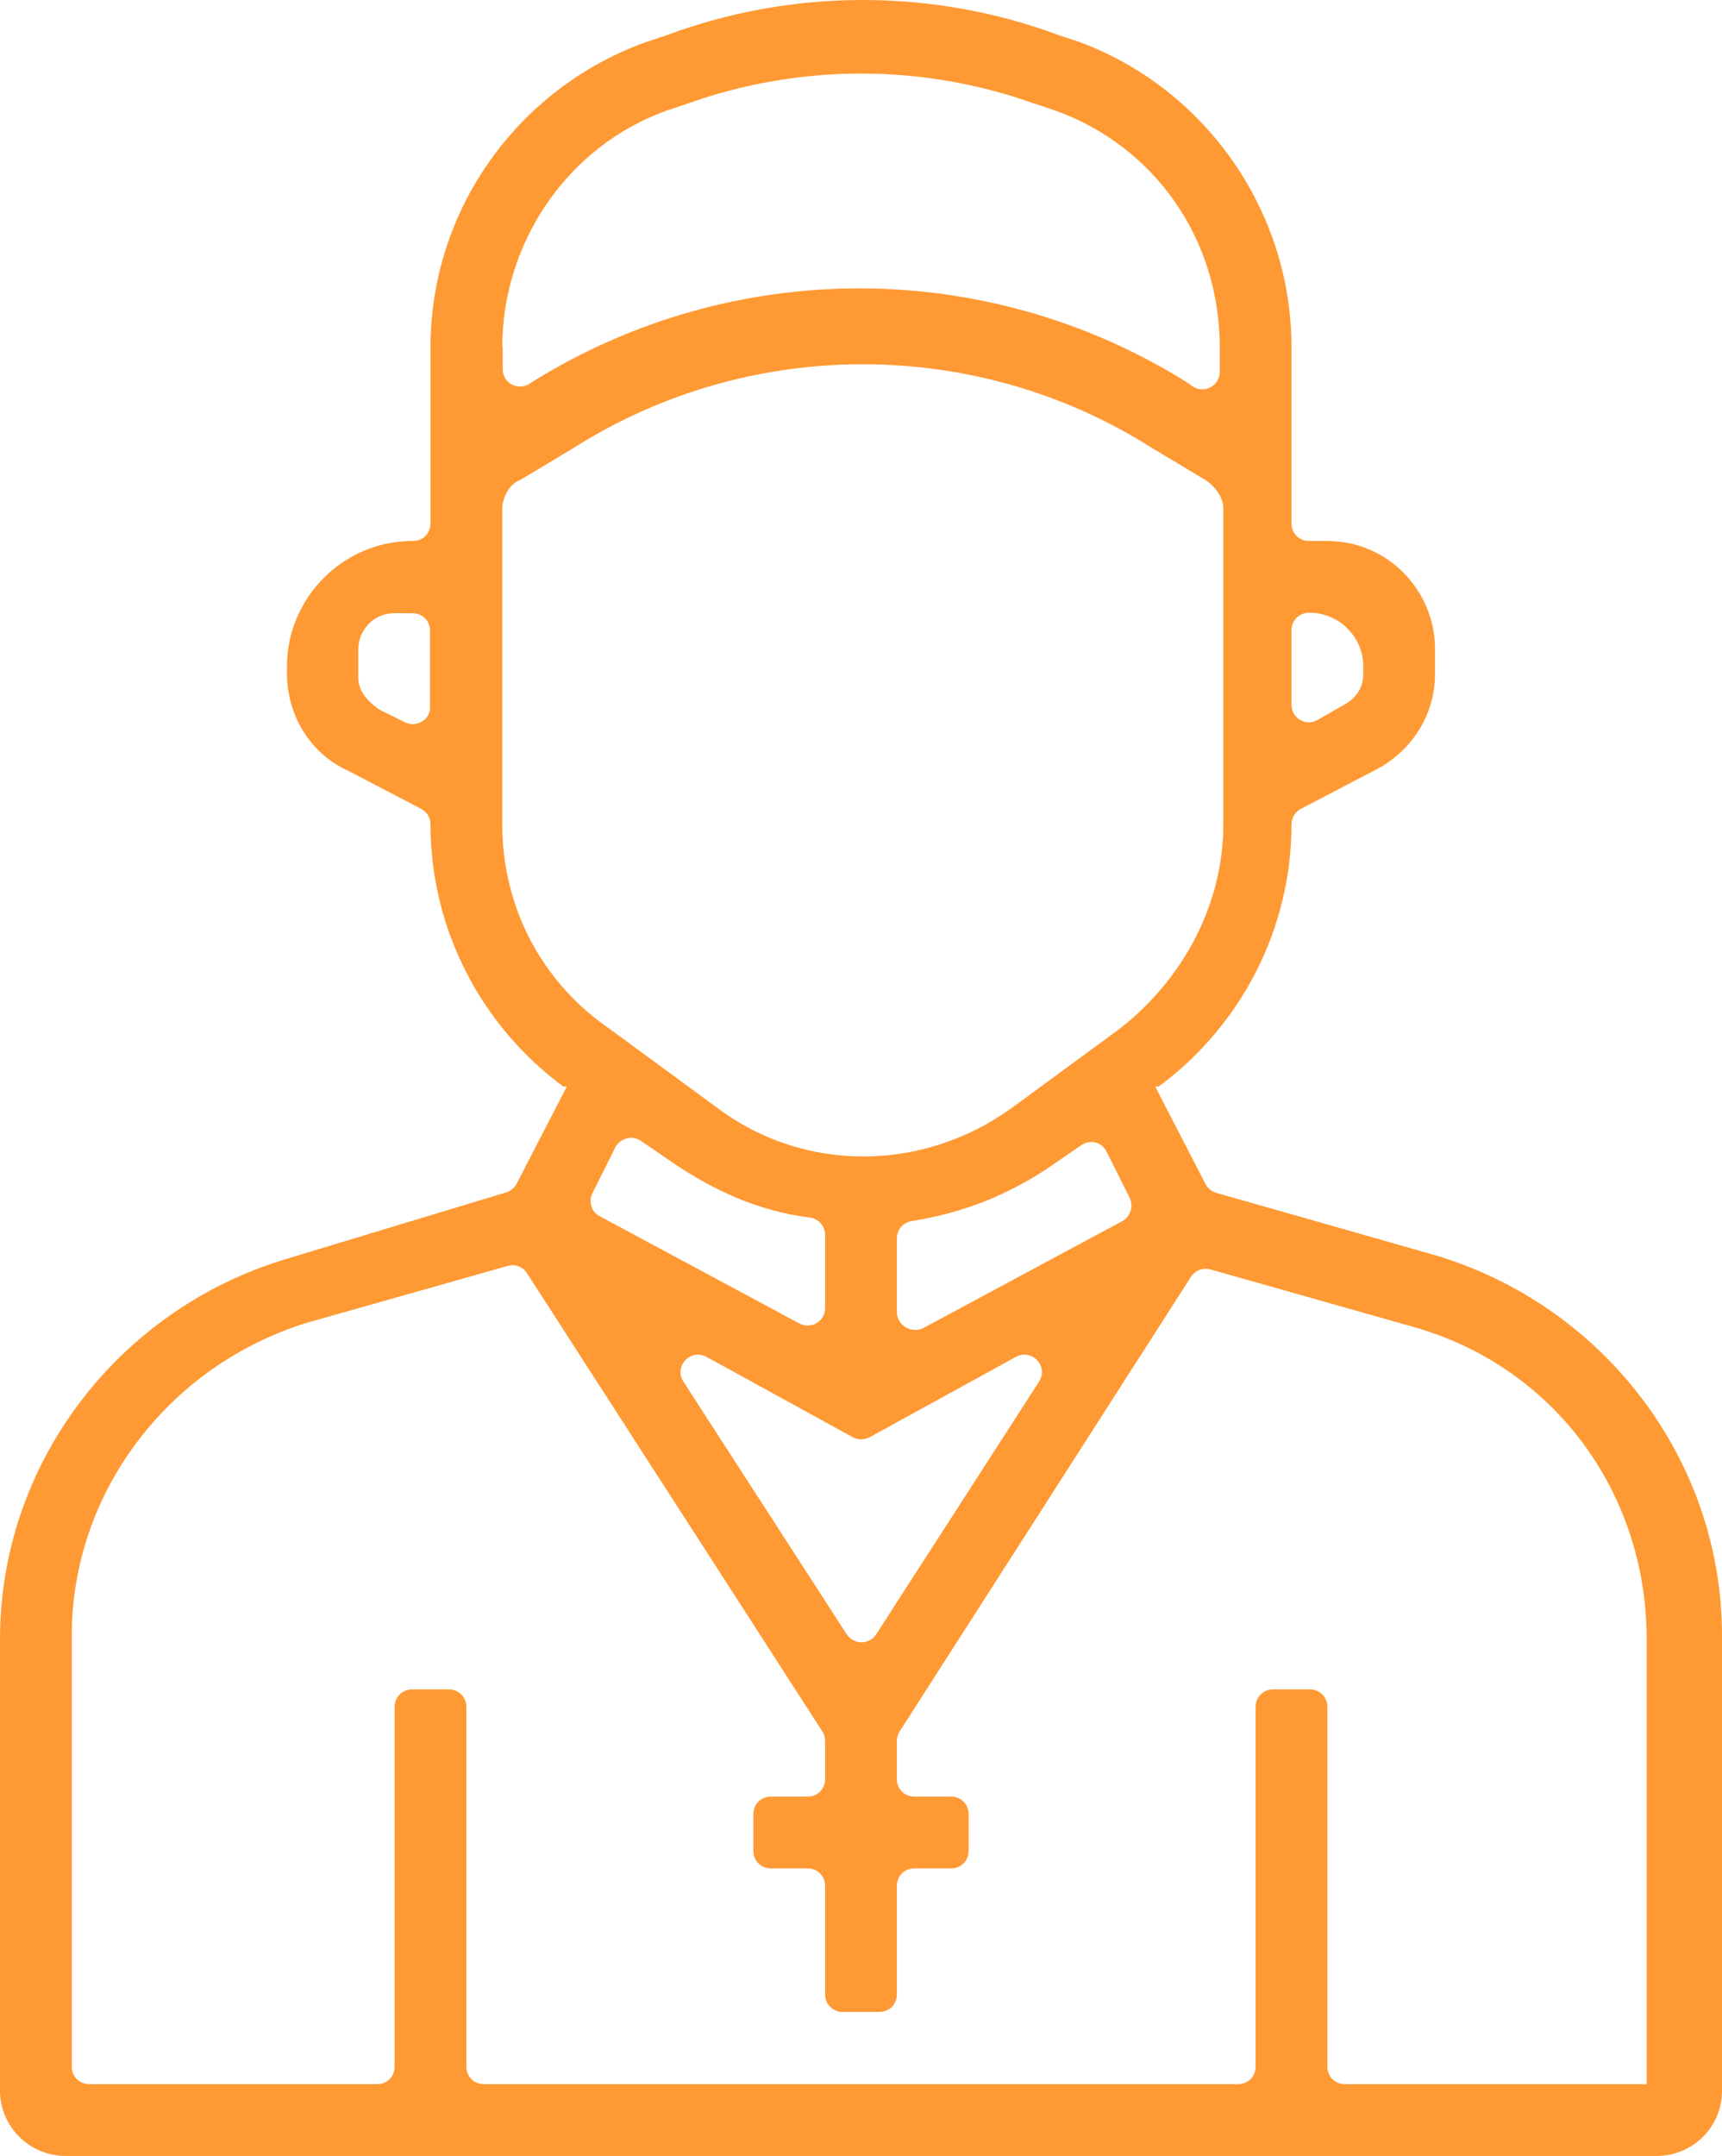 <?xml version="1.0" encoding="utf-8"?>
<!-- Generator: Adobe Illustrator 22.1.0, SVG Export Plug-In . SVG Version: 6.00 Build 0)  -->
<!DOCTYPE svg PUBLIC "-//W3C//DTD SVG 1.1//EN" "http://www.w3.org/Graphics/SVG/1.1/DTD/svg11.dtd">
<svg version="1.1" id="Layer_1" xmlns="http://www.w3.org/2000/svg" xmlns:xlink="http://www.w3.org/1999/xlink" x="0px" y="0px"
	 viewBox="0 0 384 480.6" style="enable-background:new 0 0 384 480.6;" xml:space="preserve">
<style type="text/css">
	.st0{fill:#FF9933;}
</style>
<path class="st0" d="M384,364.6c0-39.2-26.4-73.6-64-84.8l-48.8-13.9c-1-0.3-1.9-1-2.4-2l-11.2-21.7h0.8
	c18.4-13.6,29.6-35.2,29.6-58.4v0c0-1.5,0.8-2.8,2.1-3.5l16.3-8.5c8-4,13.6-12,13.6-21.6v-5.6c0-12.8-10.4-24-24-24h-4.1
	c-2.2,0-3.9-1.7-3.9-3.9v-3.3v-0.8V77.4c0-30.4-19.2-57.6-47.2-68L236,7.8c-28-10.4-59.2-10.4-87.2,0L144,9.4
	c-28.8,10.4-48,37.6-48,68v35.2v0.8v3.3c0,2.2-1.7,3.9-3.9,3.9h-0.2c-15.3,0-27.9,12.6-27.9,27.9v1.7c0,8.8,4.8,17.6,13.6,21.6
	l16.3,8.5c1.3,0.7,2.1,2,2.1,3.5v0c0,23.2,11.2,44.8,29.6,58.4h0.8l-11.2,21.7c-0.5,0.9-1.3,1.6-2.3,1.9L64,280.6
	c-37.6,11.2-64,45.6-64,84.8V466c0,8.1,6.6,14.6,14.6,14.6h354.9c8,0,14.5-6.5,14.5-14.5V364.6z M291.9,136.6h0.2
	c6.5,0,11.9,5.4,11.9,11.9v1.7c0,3.2-1.6,5.6-4.8,7.2l-5.4,3.1c-2.6,1.5-5.8-0.4-5.8-3.4v-16.6C288,138.3,289.7,136.6,291.9,136.6z
	 M90.3,161l-5.3-2.6c-0.2-0.1-0.3-0.2-0.5-0.3c-2.3-1.6-4.6-3.9-4.6-7v-6.4c0-4,3.2-8,8-8h4.1c2.2,0,3.9,1.7,3.9,3.9v17
	C96,160.4,92.9,162.3,90.3,161z M112,77.4c0-23.2,14.4-44.8,36.8-52.8l4.8-1.6c24.8-8.8,52-8.8,76.8,0l4.8,1.6
	c22.4,8,36.8,28.8,36.8,52.8v5.5c0,3.1-3.5,5-6.1,3.2l-1.1-0.8c-44.7-28-101.5-28-146.2-0.1c-0.1,0.1-0.2,0.1-0.3,0.2h0
	c-2.6,1.9-6.2,0.1-6.2-3.1V77.4z M112,183.8v-70.4c0-2.4,1.6-5.6,4-6.4l12-7.2c39.2-24.8,89.6-24.8,128.8,0l12,7.2
	c2.4,1.6,4,4,4,6.4v70.4c0,17.6-8.8,34.4-23.2,45.6l-24,17.6c-20,14.4-46.4,14.4-65.6,0l-24-17.6C120.8,219,112,202.2,112,183.8
	L112,183.8z M193.9,320.4l32.6-17.9c3.6-2,7.4,2.1,5.2,5.5l-36.3,56.3c-1.5,2.4-5,2.4-6.6,0L152.4,308c-2.2-3.4,1.6-7.5,5.2-5.5
	l32.6,17.9C191.3,321,192.7,321,193.9,320.4z M132.1,266l5.1-10.2c1.1-2.1,3.8-2.8,5.7-1.5l6.7,4.6c9.5,6.5,19.6,11.1,30.9,12.5
	c2,0.2,3.5,1.9,3.5,3.9v16.3c0,3-3.2,4.8-5.8,3.4l-44.5-23.9C131.9,270.2,131.2,267.9,132.1,266z M200,292.5V276
	c0-1.9,1.4-3.5,3.3-3.8c11.4-1.8,21.6-5.8,31.1-12.3l6.7-4.6c2-1.4,4.7-0.7,5.7,1.5l5.1,10.2c0.9,1.9,0.2,4.2-1.6,5.2l-44.5,23.9
	C203.2,297.3,200,295.4,200,292.5z M368,464.6h-68.1c-2.2,0-3.9-1.7-3.9-3.9v-80.2c0-2.2-1.7-3.9-3.9-3.9h-8.2
	c-2.2,0-3.9,1.7-3.9,3.9v80.2c0,2.2-1.7,3.9-3.9,3.9H107.9c-2.2,0-3.9-1.7-3.9-3.9v-80.2c0-2.2-1.7-3.9-3.9-3.9h-8.2
	c-2.2,0-3.9,1.7-3.9,3.9v80.2c0,2.2-1.7,3.9-3.9,3.9H19.9c-2.2,0-3.9-1.7-3.9-3.9v-96.1c0-32,21.6-60,52-69.6l45.2-12.8
	c1.7-0.5,3.4,0.2,4.3,1.6L183.4,386c0.4,0.6,0.6,1.4,0.6,2.1v8.5c0,2.2-1.7,3.9-3.9,3.9h-8.2c-2.2,0-3.9,1.7-3.9,3.9v8.2
	c0,2.2,1.7,3.9,3.9,3.9h8.2c2.2,0,3.9,1.7,3.9,3.9v24.2c0,2.2,1.7,3.9,3.9,3.9h8.2c2.2,0,3.9-1.7,3.9-3.9v-24.2
	c0-2.2,1.7-3.9,3.9-3.9h8.2c2.2,0,3.9-1.7,3.9-3.9v-8.2c0-2.2-1.7-3.9-3.9-3.9h-8.2c-2.2,0-3.9-1.7-3.9-3.9v-8.5
	c0-0.7,0.2-1.5,0.6-2.1l65-101.4c0.9-1.4,2.7-2.1,4.4-1.6l45.2,12.8c31.2,8.8,52,36.8,52,69.6v99.2H368z"/>
</svg>
